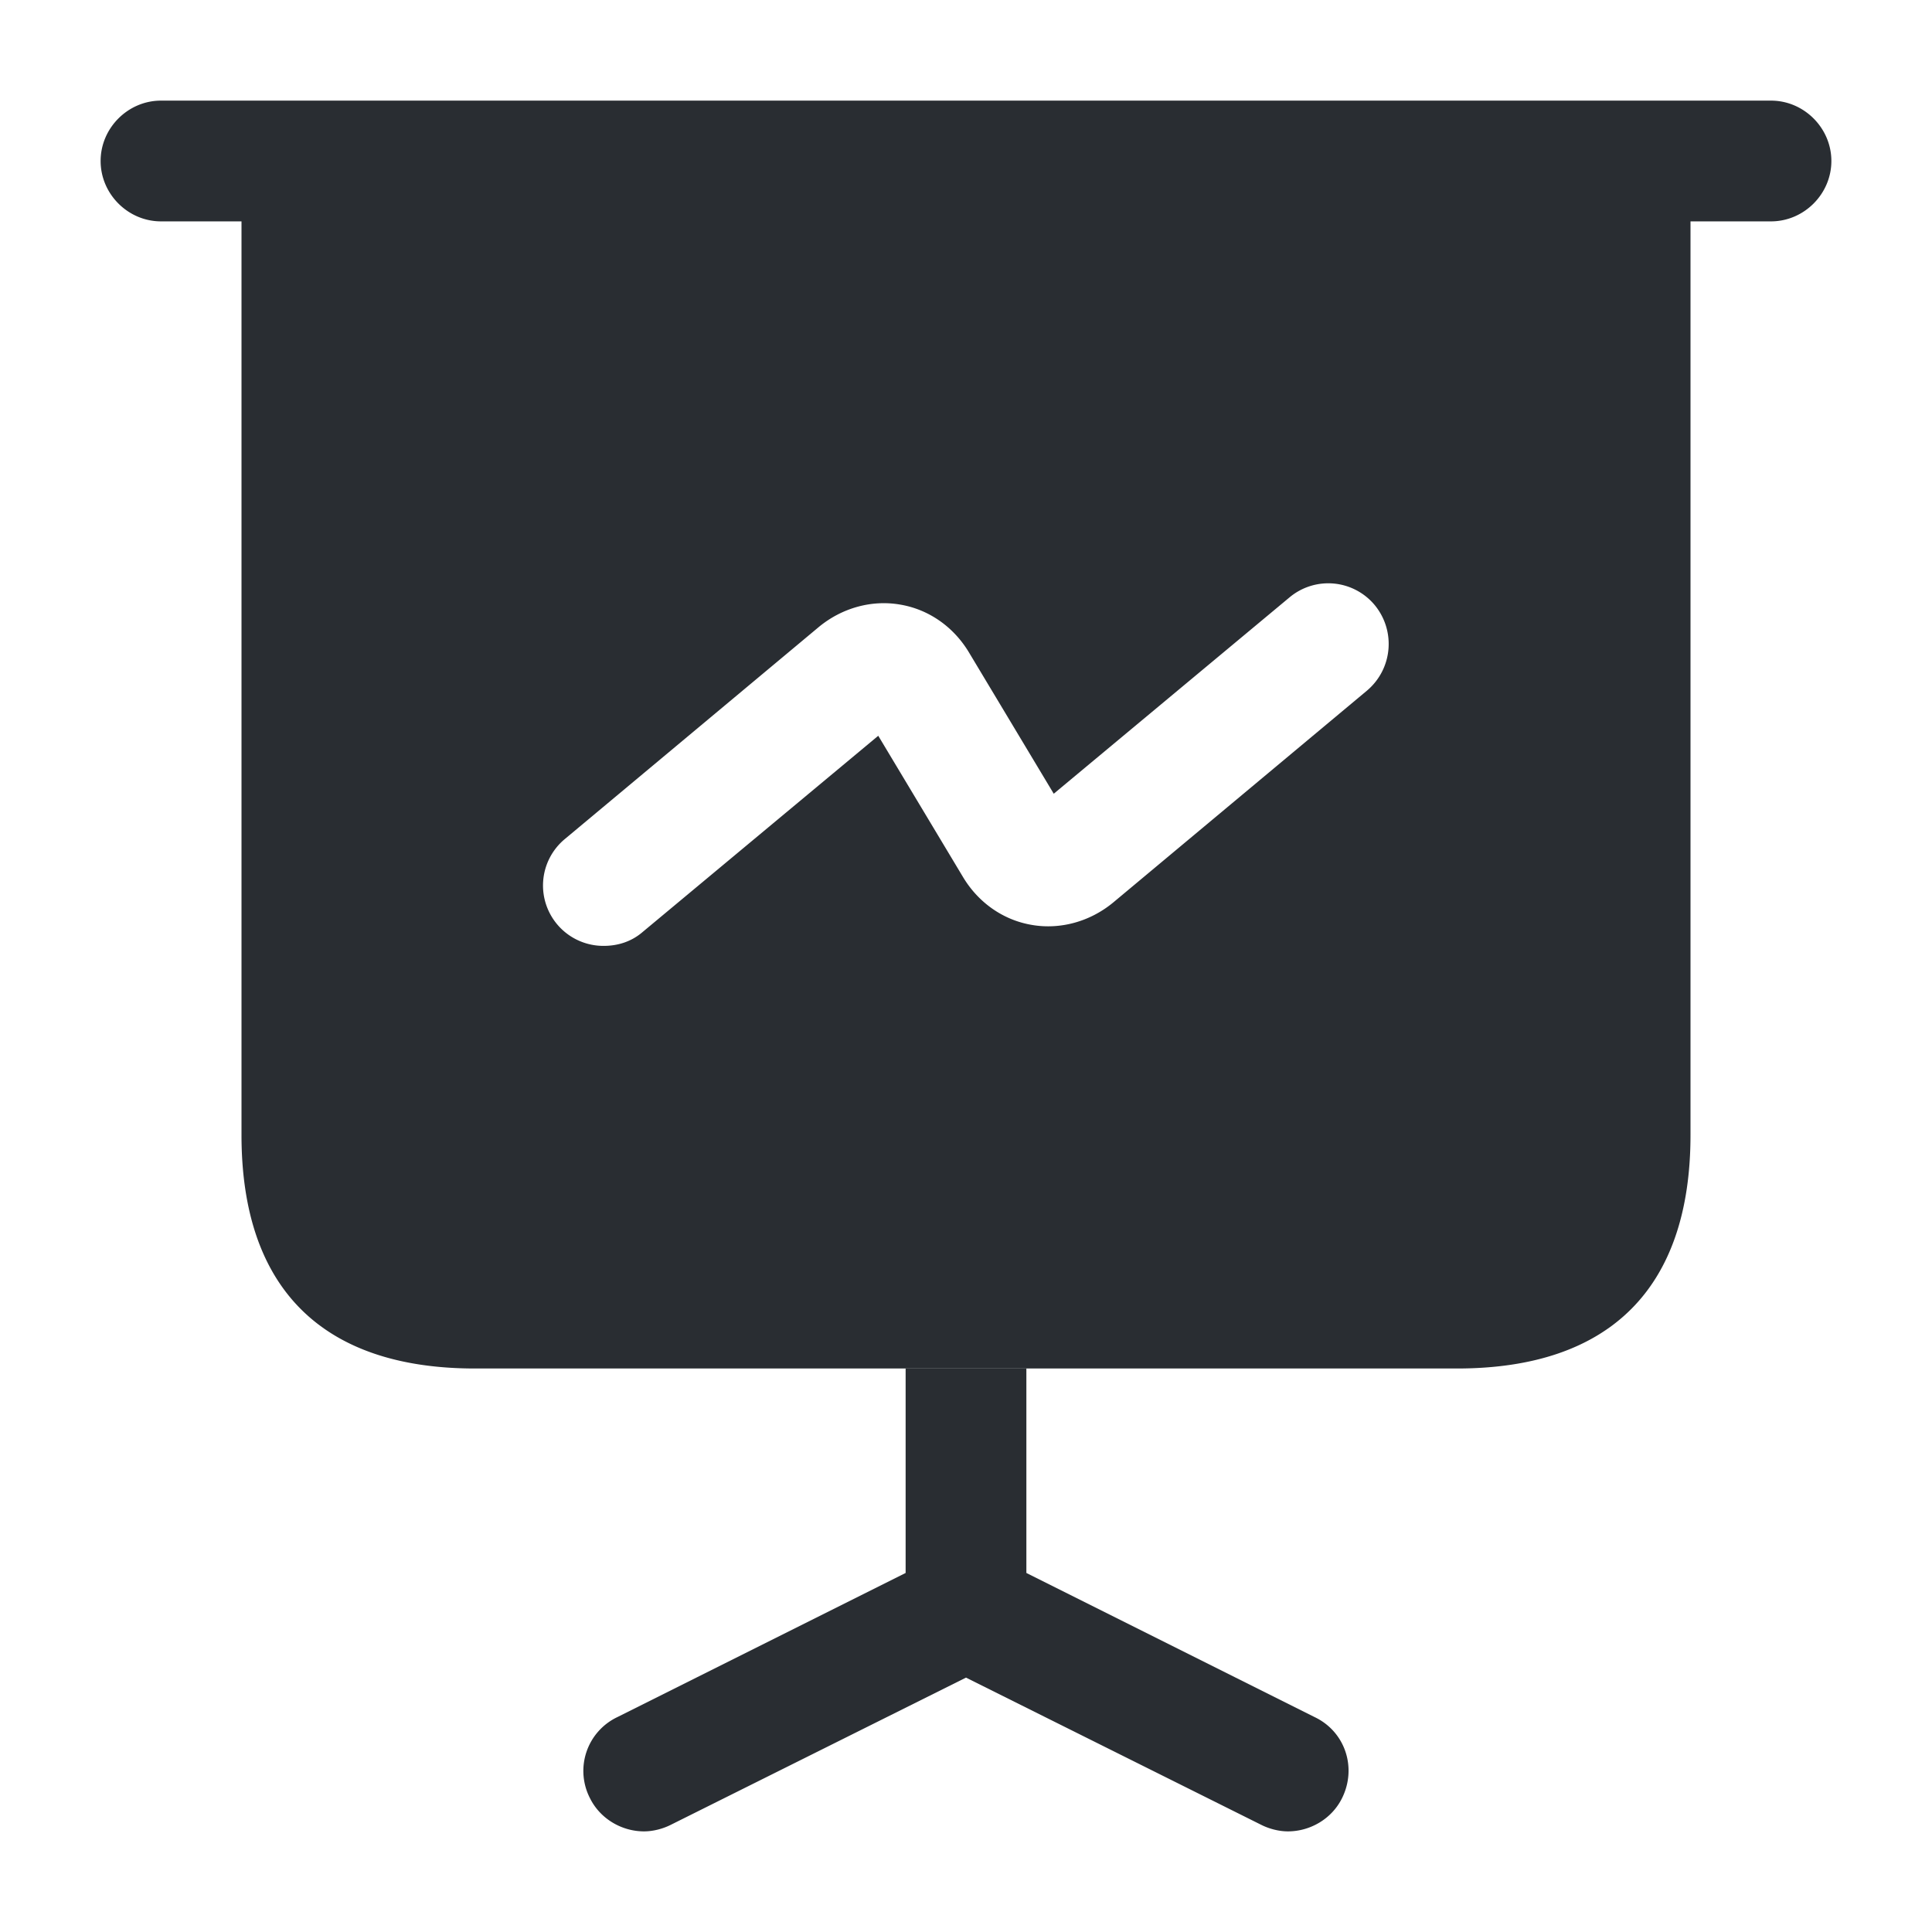<svg width="24" height="24" viewBox="0 0 24 24" xmlns="http://www.w3.org/2000/svg">
    <g fill="#292D32" fill-rule="evenodd">
        <path d="M2 2.75c-.41 0-.75-.34-.75-.75s.34-.75.75-.75h20c.41 0 .75.34.75.75s-.34.75-.75.75H2zM16 22.75c-.11 0-.23-.03-.33-.08L12 20.84l-3.67 1.83c-.1.05-.22.08-.33.08-.27 0-.54-.15-.67-.41a.74.74 0 0 1 .34-1.01l3.58-1.79V17h1.5v2.54l3.58 1.79c.38.18.53.63.34 1.01-.13.26-.4.41-.67.41z" fill-rule="nonzero"/>
        <path d="M3 14.1C3 16 4 17 5.9 17h12.2c1.9 0 2.9-1 2.9-2.9V2H3v12.1zm10.83-2.89c-.29.24-.66.34-1.01.28-.36-.06-.67-.28-.86-.6l-1.05-1.75-2.93 2.44c-.14.12-.31.17-.48.17a.75.75 0 0 1-.48-1.33l3.15-2.63c.29-.24.66-.34 1.01-.28.36.06.67.28.86.6l1.05 1.75 2.93-2.44a.75.75 0 0 1 1.06.1c.26.32.22.79-.1 1.06l-3.15 2.63z"/>
    </g>
</svg>
